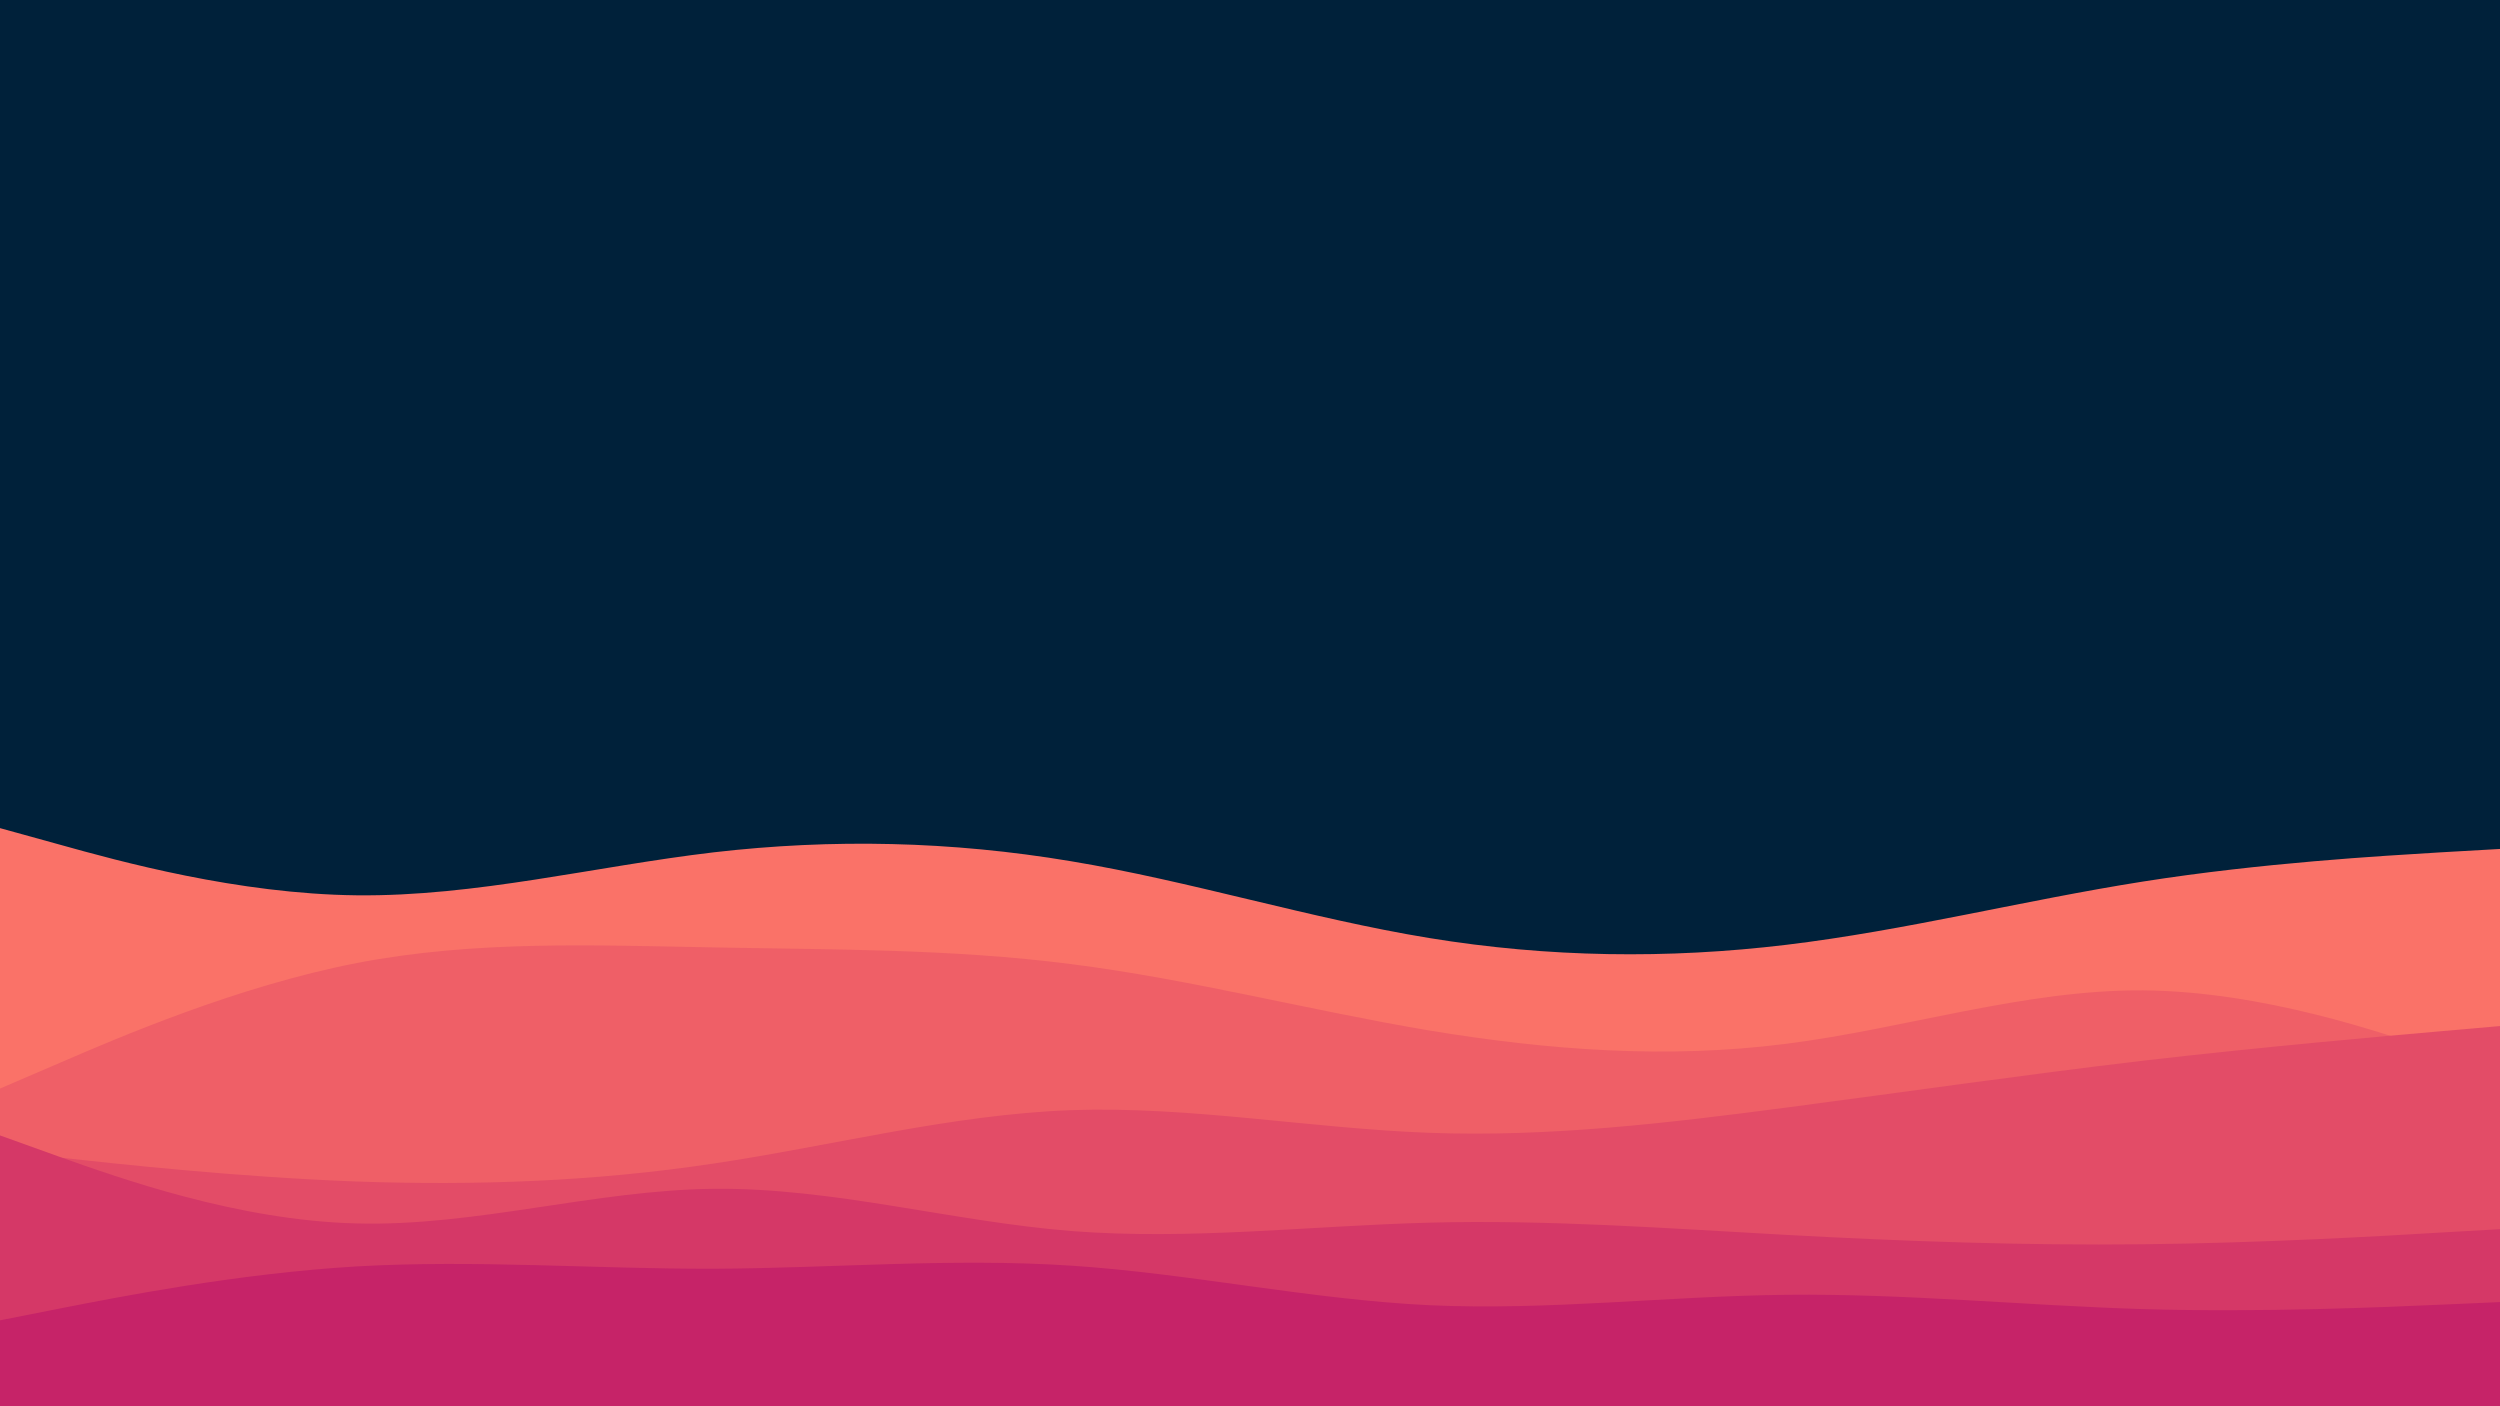 <svg id="visual" viewBox="0 0 960 540" width="960" height="540" xmlns="http://www.w3.org/2000/svg" xmlns:xlink="http://www.w3.org/1999/xlink" version="1.1"><rect x="0" y="0" width="960" height="540" fill="#00213a"></rect><path d="M0 318L22.8 324.3C45.7 330.7 91.3 343.3 137 343.8C182.7 344.3 228.3 332.7 274 327.3C319.7 322 365.3 323 411.2 330.7C457 338.3 503 352.7 548.8 360.2C594.7 367.7 640.3 368.3 686 362.8C731.7 357.3 777.3 345.7 823 338.5C868.7 331.3 914.3 328.7 937.2 327.3L960 326L960 541L937.2 541C914.3 541 868.7 541 823 541C777.3 541 731.7 541 686 541C640.3 541 594.7 541 548.8 541C503 541 457 541 411.2 541C365.3 541 319.7 541 274 541C228.3 541 182.7 541 137 541C91.3 541 45.7 541 22.8 541L0 541Z" fill="#fa7268"></path><path d="M0 418L22.8 408.2C45.7 398.3 91.3 378.7 137 369.8C182.7 361 228.3 363 274 363.8C319.7 364.7 365.3 364.3 411.2 370.2C457 376 503 388 548.8 395.7C594.7 403.3 640.3 406.7 686 400.8C731.7 395 777.3 380 823 380.3C868.7 380.7 914.3 396.3 937.2 404.2L960 412L960 541L937.2 541C914.3 541 868.7 541 823 541C777.3 541 731.7 541 686 541C640.3 541 594.7 541 548.8 541C503 541 457 541 411.2 541C365.3 541 319.7 541 274 541C228.3 541 182.7 541 137 541C91.3 541 45.7 541 22.8 541L0 541Z" fill="#ef5f67"></path><path d="M0 442L22.8 444.5C45.7 447 91.3 452 137 453.7C182.7 455.3 228.3 453.7 274 446.8C319.7 440 365.3 428 411.2 426.3C457 424.7 503 433.3 548.8 435C594.7 436.7 640.3 431.3 686 425.3C731.7 419.3 777.3 412.7 823 407.3C868.7 402 914.3 398 937.2 396L960 394L960 541L937.2 541C914.3 541 868.7 541 823 541C777.3 541 731.7 541 686 541C640.3 541 594.7 541 548.8 541C503 541 457 541 411.2 541C365.3 541 319.7 541 274 541C228.3 541 182.7 541 137 541C91.3 541 45.7 541 22.8 541L0 541Z" fill="#e34c67"></path><path d="M0 436L22.8 444.2C45.7 452.3 91.3 468.7 137 469.8C182.7 471 228.3 457 274 456.5C319.7 456 365.3 469 411.2 472.7C457 476.3 503 470.7 548.8 469.5C594.7 468.3 640.3 471.7 686 474.2C731.7 476.7 777.3 478.3 823 477.8C868.7 477.3 914.3 474.7 937.2 473.3L960 472L960 541L937.2 541C914.3 541 868.7 541 823 541C777.3 541 731.7 541 686 541C640.3 541 594.7 541 548.8 541C503 541 457 541 411.2 541C365.3 541 319.7 541 274 541C228.3 541 182.7 541 137 541C91.3 541 45.7 541 22.8 541L0 541Z" fill="#d53867"></path><path d="M0 507L22.8 502.5C45.7 498 91.3 489 137 486.3C182.7 483.7 228.3 487.3 274 487.2C319.7 487 365.3 483 411.2 486C457 489 503 499 548.8 501.2C594.7 503.3 640.3 497.7 686 497.2C731.7 496.7 777.3 501.3 823 502.7C868.7 504 914.3 502 937.2 501L960 500L960 541L937.2 541C914.3 541 868.7 541 823 541C777.3 541 731.7 541 686 541C640.3 541 594.7 541 548.8 541C503 541 457 541 411.2 541C365.3 541 319.7 541 274 541C228.3 541 182.7 541 137 541C91.3 541 45.7 541 22.8 541L0 541Z" fill="#c62368"></path></svg>
